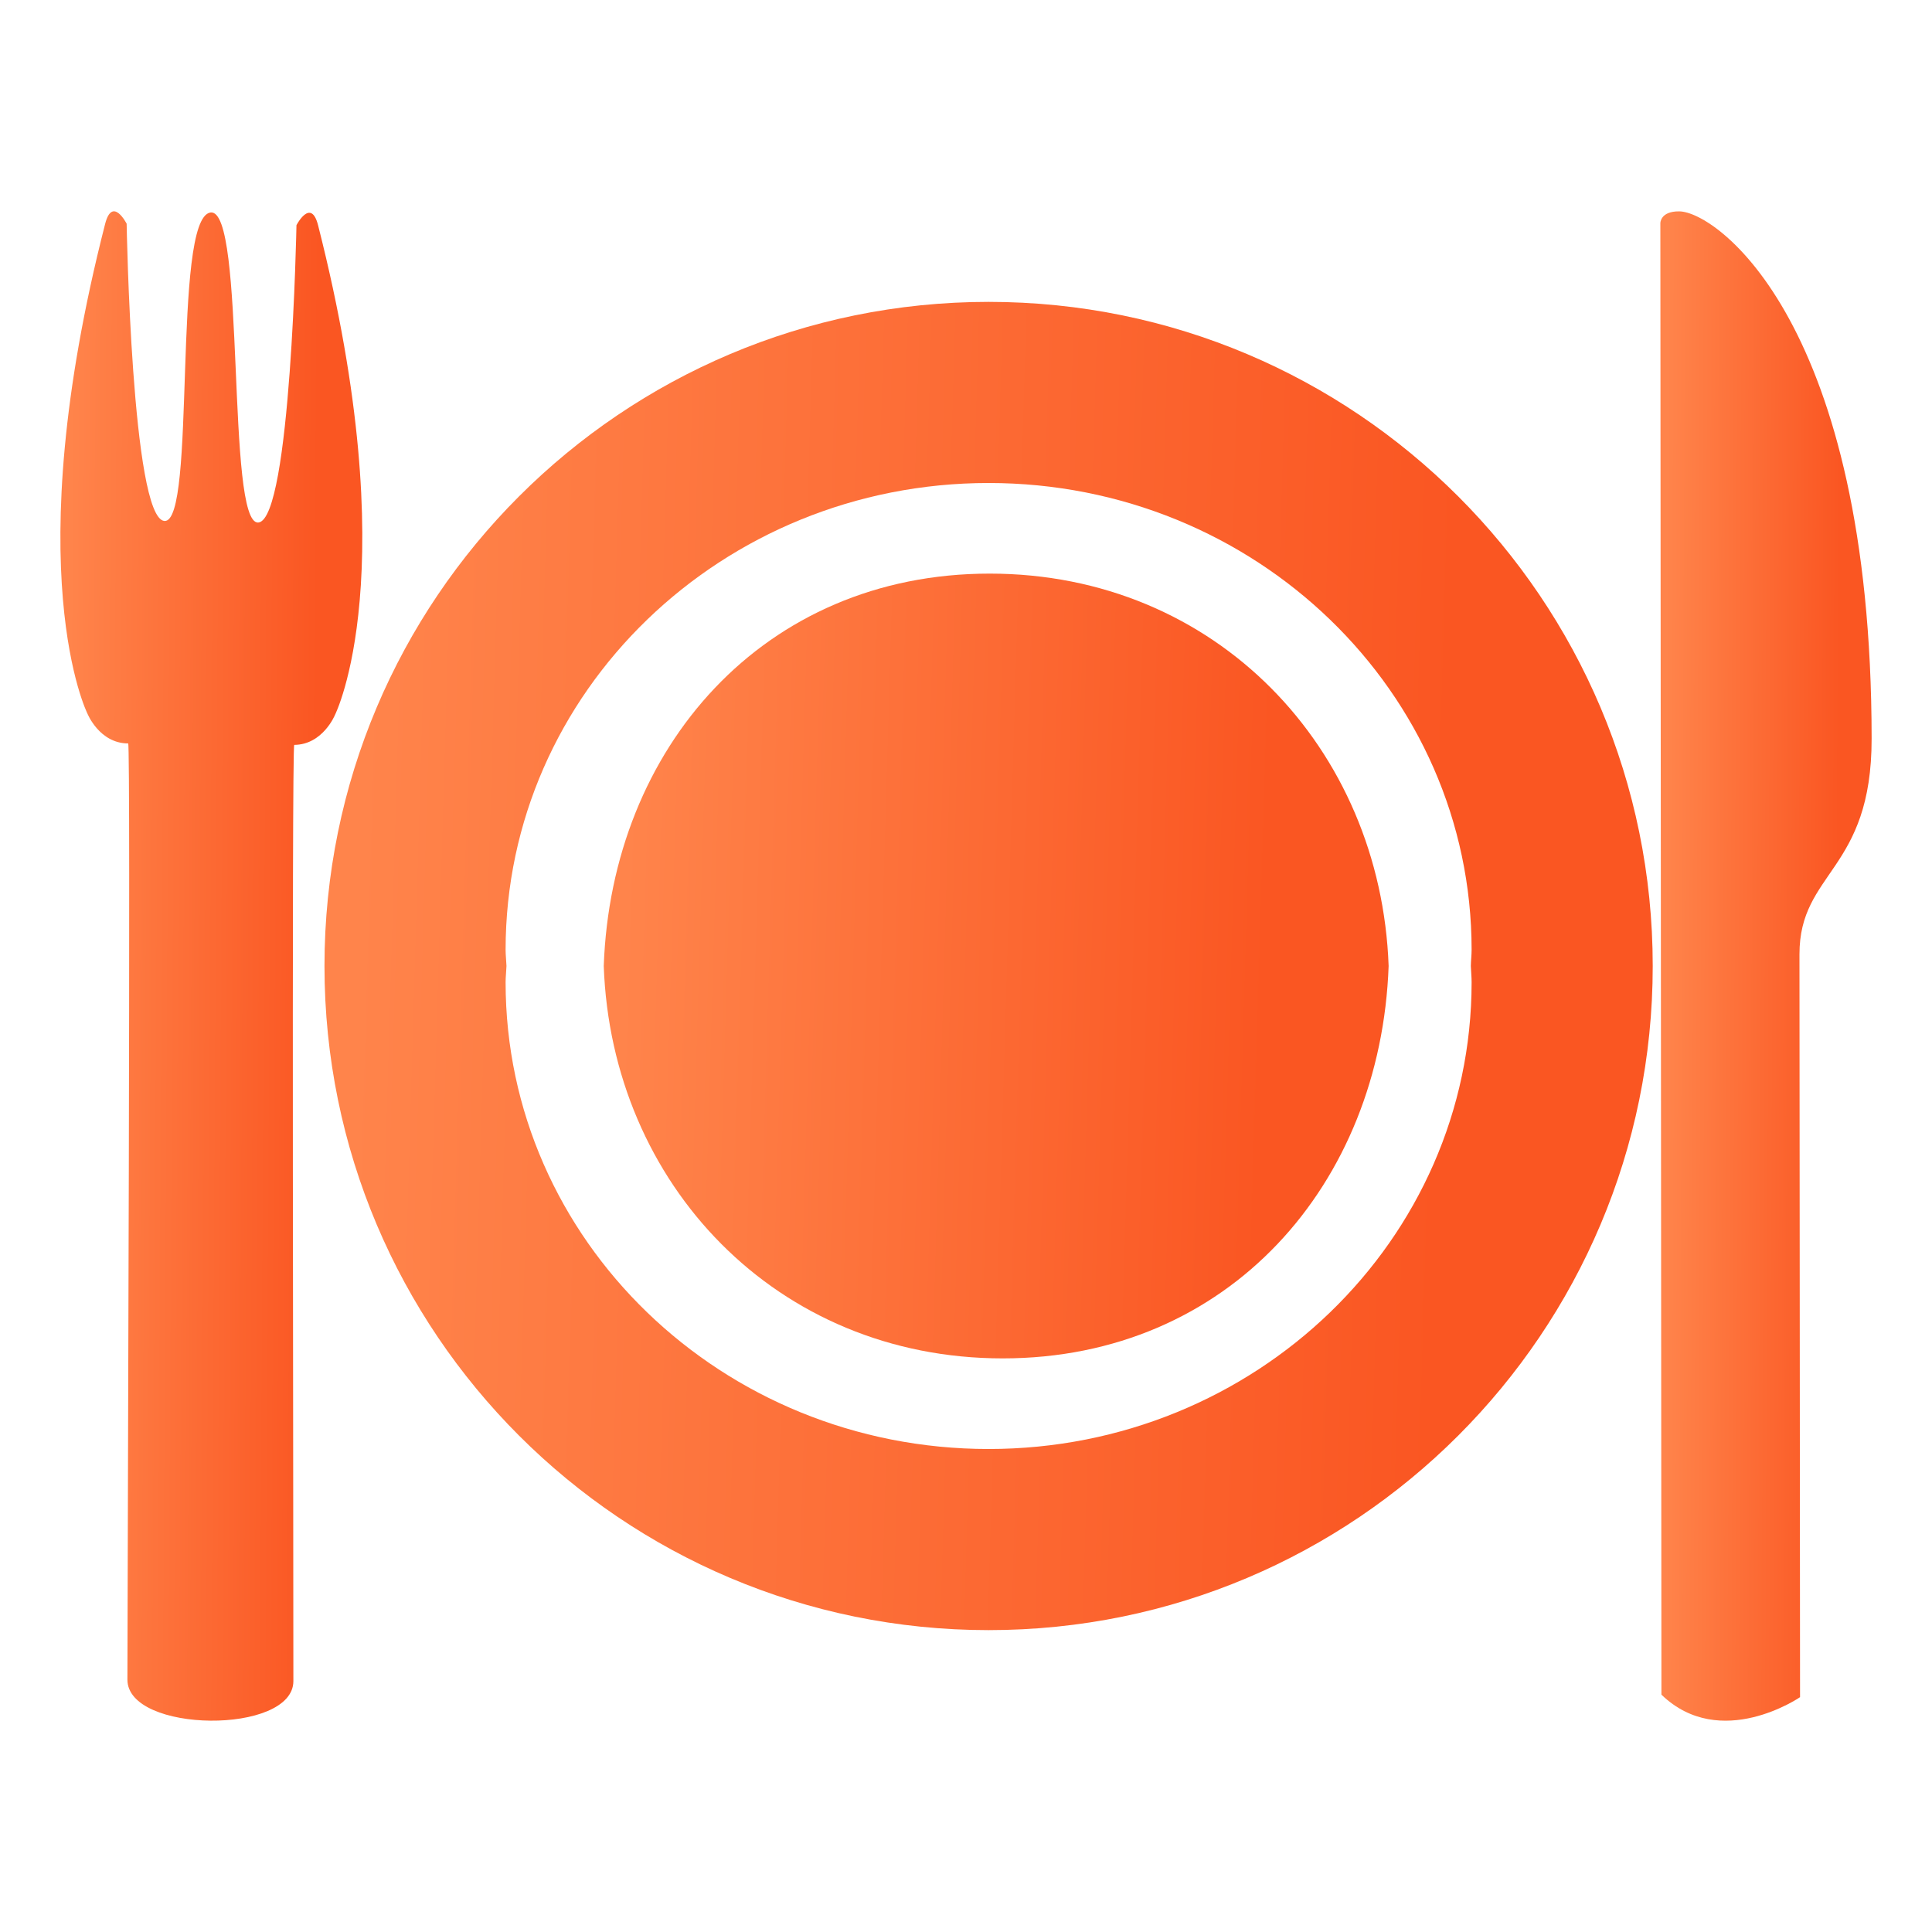 <svg width="20" height="20" viewBox="0 0 20 20" fill="none" xmlns="http://www.w3.org/2000/svg">
<path d="M10.38 14.062C12.722 14.062 14.294 12.256 14.375 10C14.294 7.744 12.587 5.938 10.245 5.938C7.903 5.938 6.33 7.744 6.25 10C6.33 12.256 8.038 14.062 10.38 14.062Z" fill="url(#paint0_linear)"/>
<path d="M10.234 3.125C6.437 3.125 3.359 6.203 3.359 10C3.359 13.797 6.438 16.875 10.234 16.875C14.031 16.875 17.109 13.797 17.109 10C17.109 6.203 14.031 3.125 10.234 3.125ZM10.234 15C7.472 15 5.234 12.837 5.234 10.168C5.234 10.112 5.241 10.056 5.243 10C5.241 9.944 5.234 9.888 5.234 9.832C5.234 7.163 7.473 5 10.234 5C12.995 5 15.234 7.163 15.234 9.832C15.234 9.888 15.227 9.944 15.226 10C15.228 10.056 15.234 10.112 15.234 10.168C15.234 12.837 12.995 15 10.234 15Z" fill="url(#paint1_linear)"/>
<path d="M1.088 2.319C1.163 2.025 1.311 2.316 1.311 2.316C1.311 2.316 1.363 5.359 1.701 5.393C2.038 5.426 1.778 2.261 2.178 2.2C2.549 2.141 2.337 5.443 2.675 5.409C3.012 5.374 3.069 2.331 3.069 2.331C3.069 2.331 3.219 2.041 3.293 2.333C4.208 5.93 3.468 7.4 3.468 7.4C3.468 7.4 3.343 7.709 3.046 7.711C3.018 7.709 3.039 16.253 3.037 17.402C3.038 17.96 1.318 17.943 1.319 17.387C1.32 16.238 1.354 7.695 1.327 7.696C1.029 7.696 0.905 7.387 0.905 7.387C0.905 7.387 0.167 5.918 1.088 2.319Z" fill="url(#paint2_linear)"/>
<path d="M17.381 2.188C17.768 2.187 19.373 3.344 19.375 7.644C19.377 9.02 18.627 9.019 18.628 9.88C18.629 10.738 18.634 17.569 18.634 17.569C18.634 17.569 17.811 18.134 17.199 17.543L17.188 2.31C17.188 2.31 17.186 2.187 17.381 2.188Z" fill="url(#paint3_linear)"/>
<defs>
<linearGradient id="paint0_linear" x1="6.642" y1="3.229" x2="13.299" y2="3.426" gradientUnits="userSpaceOnUse">
<stop stop-color="#FF844B"/>
<stop offset="1" stop-color="#FA5622"/>
</linearGradient>
<linearGradient id="paint1_linear" x1="4.022" y1="-1.458" x2="15.289" y2="-1.126" gradientUnits="userSpaceOnUse">
<stop stop-color="#FF844B"/>
<stop offset="1" stop-color="#FA5622"/>
</linearGradient>
<linearGradient id="paint2_linear" x1="0.776" y1="-3.021" x2="3.339" y2="-3.006" gradientUnits="userSpaceOnUse">
<stop stop-color="#FF844B"/>
<stop offset="1" stop-color="#FA5622"/>
</linearGradient>
<linearGradient id="paint3_linear" x1="17.293" y1="-3.021" x2="19.087" y2="-3.013" gradientUnits="userSpaceOnUse">
<stop stop-color="#FF844B"/>
<stop offset="1" stop-color="#FA5622"/>
</linearGradient>
</defs>
</svg>
